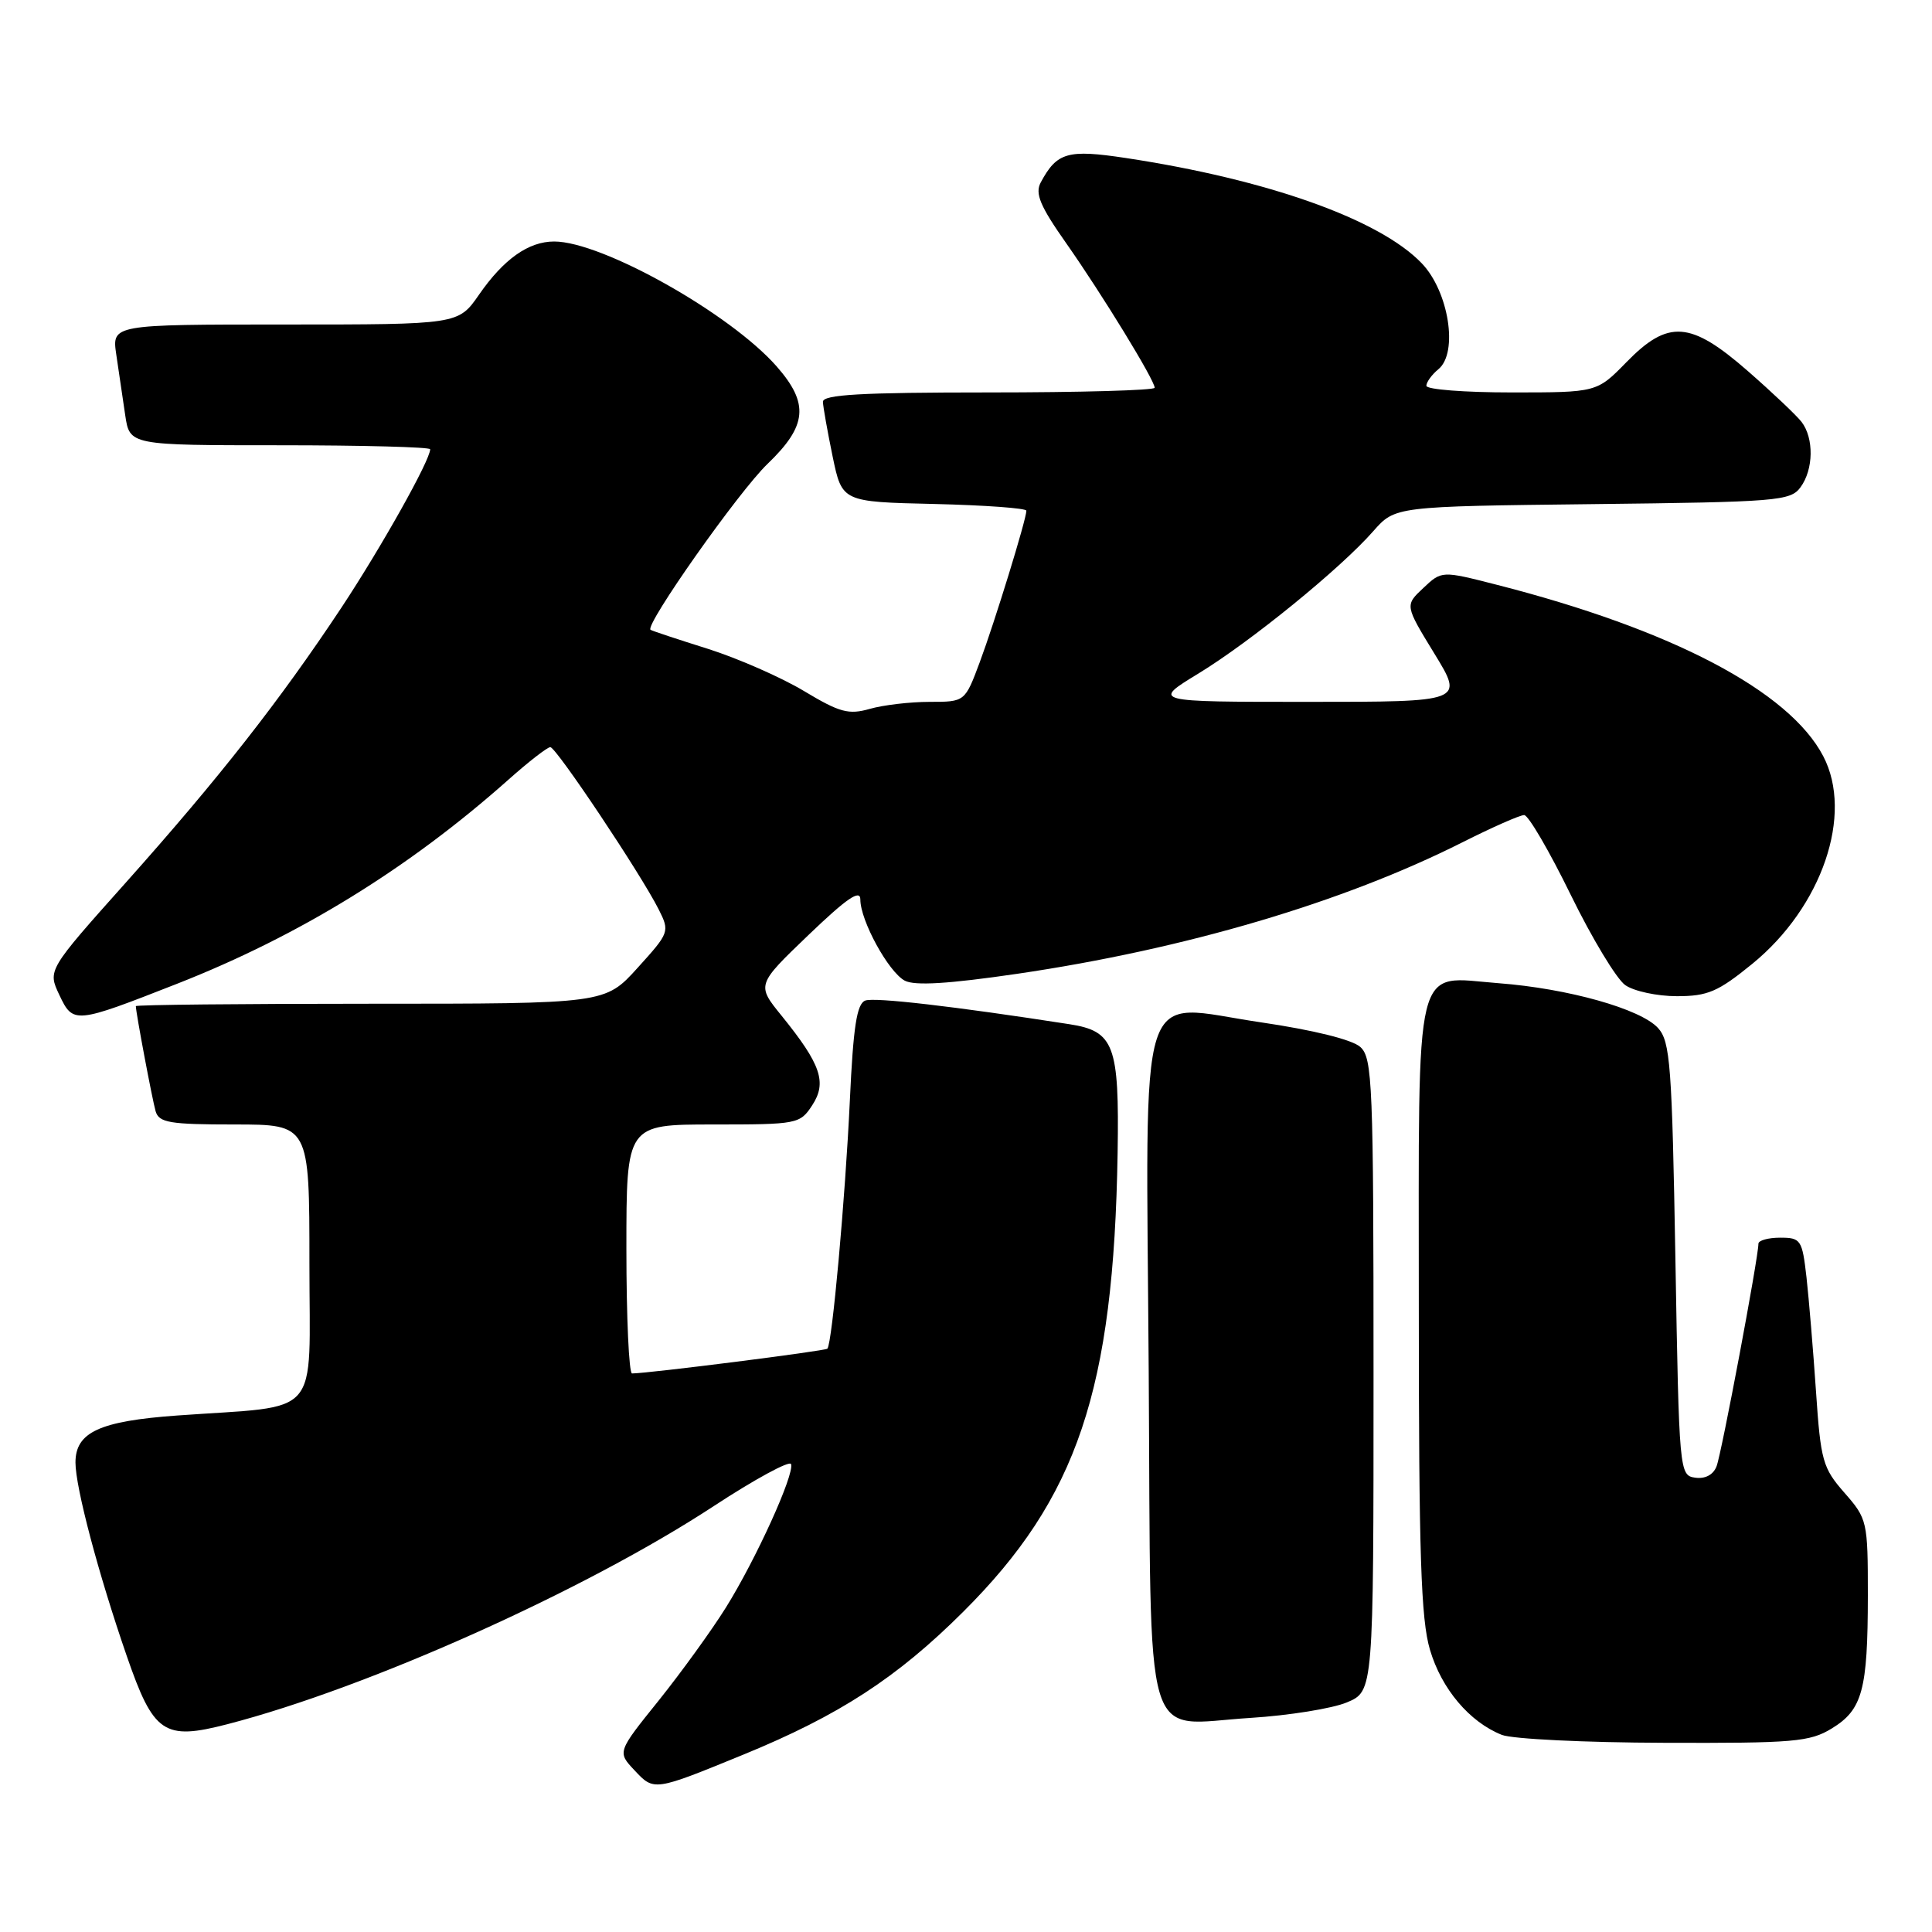 <?xml version="1.0" encoding="UTF-8" standalone="no"?>
<!DOCTYPE svg PUBLIC "-//W3C//DTD SVG 1.1//EN" "http://www.w3.org/Graphics/SVG/1.1/DTD/svg11.dtd" >
<svg xmlns="http://www.w3.org/2000/svg" xmlns:xlink="http://www.w3.org/1999/xlink" version="1.1" viewBox="0 0 256 256">
 <g >
 <path fill="currentColor"
d=" M 98.54 232.48 C 111.18 227.30 118.86 222.31 127.62 213.58 C 142.76 198.50 147.58 184.18 148.09 152.74 C 148.32 138.46 147.64 136.63 141.69 135.71 C 126.42 133.34 115.86 132.12 114.65 132.58 C 113.53 133.01 113.06 136.05 112.61 145.82 C 112.00 158.82 110.26 178.07 109.63 178.71 C 109.33 179.01 86.01 181.97 83.75 181.99 C 83.34 182.00 83.00 174.57 83.00 165.50 C 83.00 149.00 83.00 149.00 94.48 149.00 C 105.66 149.00 106.00 148.94 107.62 146.46 C 109.60 143.43 108.79 141.05 103.59 134.62 C 100.24 130.50 100.24 130.50 107.12 123.90 C 112.21 119.02 114.00 117.79 114.00 119.19 C 114.00 121.98 117.72 128.78 119.88 129.94 C 121.20 130.64 125.66 130.37 134.81 129.03 C 156.99 125.77 177.94 119.59 193.76 111.62 C 197.71 109.63 201.40 108.00 201.96 108.00 C 202.51 108.00 205.28 112.74 208.11 118.53 C 210.94 124.32 214.20 129.72 215.35 130.53 C 216.50 131.34 219.58 132.00 222.19 132.00 C 226.28 132.00 227.64 131.42 232.18 127.72 C 241.43 120.18 245.62 107.92 241.59 100.20 C 237.08 91.56 221.51 83.40 198.27 77.47 C 191.03 75.62 191.03 75.62 188.59 77.92 C 186.15 80.21 186.15 80.21 190.06 86.60 C 193.98 93.00 193.98 93.00 173.31 93.00 C 152.64 93.00 152.64 93.00 158.79 89.25 C 165.71 85.03 177.61 75.35 181.97 70.38 C 184.86 67.10 184.86 67.10 211.01 66.80 C 235.56 66.52 237.25 66.38 238.58 64.56 C 240.31 62.20 240.37 58.07 238.72 55.91 C 238.05 55.04 234.84 52.00 231.59 49.16 C 224.00 42.53 221.05 42.31 215.50 48.00 C 211.59 52.00 211.59 52.00 200.30 52.00 C 194.08 52.00 189.00 51.61 189.00 51.12 C 189.00 50.64 189.72 49.64 190.61 48.91 C 193.25 46.72 191.97 38.62 188.39 34.89 C 182.82 29.07 167.99 23.79 149.20 20.94 C 141.47 19.77 140.05 20.17 137.90 24.18 C 137.12 25.65 137.81 27.30 141.30 32.26 C 146.05 39.03 153.00 50.38 153.00 51.38 C 153.00 51.72 143.10 52.00 131.00 52.00 C 114.04 52.00 109.01 52.29 109.04 53.25 C 109.07 53.94 109.65 57.20 110.33 60.50 C 111.58 66.50 111.58 66.50 123.79 66.78 C 130.51 66.94 136.00 67.34 136.00 67.67 C 136.00 68.80 131.80 82.44 129.82 87.75 C 127.86 93.00 127.86 93.00 123.17 93.00 C 120.59 93.00 117.03 93.42 115.25 93.93 C 112.45 94.73 111.27 94.41 106.54 91.57 C 103.53 89.76 97.79 87.24 93.79 85.97 C 89.78 84.71 86.36 83.58 86.20 83.45 C 85.39 82.86 97.92 65.08 101.70 61.47 C 106.96 56.42 107.24 53.48 102.91 48.55 C 96.74 41.53 79.77 32.00 73.43 32.00 C 70.03 32.00 66.74 34.33 63.47 39.05 C 60.73 43.00 60.73 43.00 37.78 43.00 C 14.82 43.00 14.82 43.00 15.41 47.00 C 15.74 49.20 16.26 52.80 16.59 55.00 C 17.18 59.00 17.18 59.00 37.09 59.00 C 48.04 59.00 57.00 59.24 57.00 59.53 C 57.00 60.98 50.53 72.51 45.25 80.50 C 37.07 92.84 29.05 103.07 16.75 116.86 C 6.31 128.55 6.31 128.55 7.86 131.83 C 9.69 135.70 9.89 135.68 23.50 130.34 C 39.64 124.00 54.16 115.06 67.36 103.32 C 70.03 100.94 72.53 99.00 72.92 99.00 C 73.69 99.00 84.90 115.78 87.28 120.50 C 88.76 123.45 88.71 123.58 84.48 128.25 C 80.18 133.00 80.18 133.00 49.09 133.00 C 31.99 133.00 18.00 133.14 18.00 133.32 C 18.00 134.16 20.18 145.72 20.62 147.25 C 21.07 148.76 22.47 149.00 31.07 149.00 C 41.00 149.00 41.00 149.00 41.00 167.39 C 41.00 188.29 42.84 186.17 23.50 187.56 C 13.20 188.30 10.00 189.77 10.00 193.79 C 10.00 197.09 13.04 208.56 16.78 219.38 C 20.35 229.72 21.71 230.65 30.15 228.46 C 48.77 223.64 77.52 210.75 94.57 199.57 C 100.03 195.99 104.64 193.49 104.82 194.00 C 105.29 195.35 100.18 206.60 96.19 213.00 C 94.30 216.03 90.29 221.57 87.28 225.33 C 81.79 232.15 81.79 232.15 84.08 234.58 C 86.67 237.35 86.65 237.35 98.54 232.48 Z  M 242.72 229.03 C 246.78 226.55 247.49 223.95 247.50 211.42 C 247.50 201.57 247.43 201.26 244.40 197.80 C 241.52 194.52 241.25 193.56 240.63 184.38 C 240.26 178.95 239.69 172.14 239.37 169.25 C 238.80 164.27 238.62 164.00 235.88 164.00 C 234.30 164.00 233.00 164.36 233.00 164.80 C 233.00 166.62 228.11 192.64 227.45 194.30 C 227.02 195.42 225.94 195.99 224.62 195.80 C 222.53 195.50 222.49 195.11 222.00 166.85 C 221.55 141.11 221.32 138.01 219.70 136.22 C 217.40 133.69 207.78 130.98 198.58 130.28 C 187.20 129.42 188.00 126.15 188.00 173.39 C 188.00 205.97 188.28 214.58 189.48 218.61 C 191.01 223.79 194.72 228.18 199.00 229.88 C 200.38 230.43 210.05 230.90 220.50 230.93 C 237.69 230.99 239.81 230.81 242.72 229.03 Z  M 178.46 225.58 C 182.00 224.10 182.00 224.10 182.00 182.21 C 182.00 143.57 181.86 140.19 180.25 138.73 C 179.18 137.76 174.05 136.49 167.05 135.46 C 150.41 133.02 151.86 128.52 152.21 181.74 C 152.55 233.06 151.22 228.52 165.71 227.63 C 170.78 227.31 176.52 226.39 178.46 225.58 Z "/>
</g>
</svg>